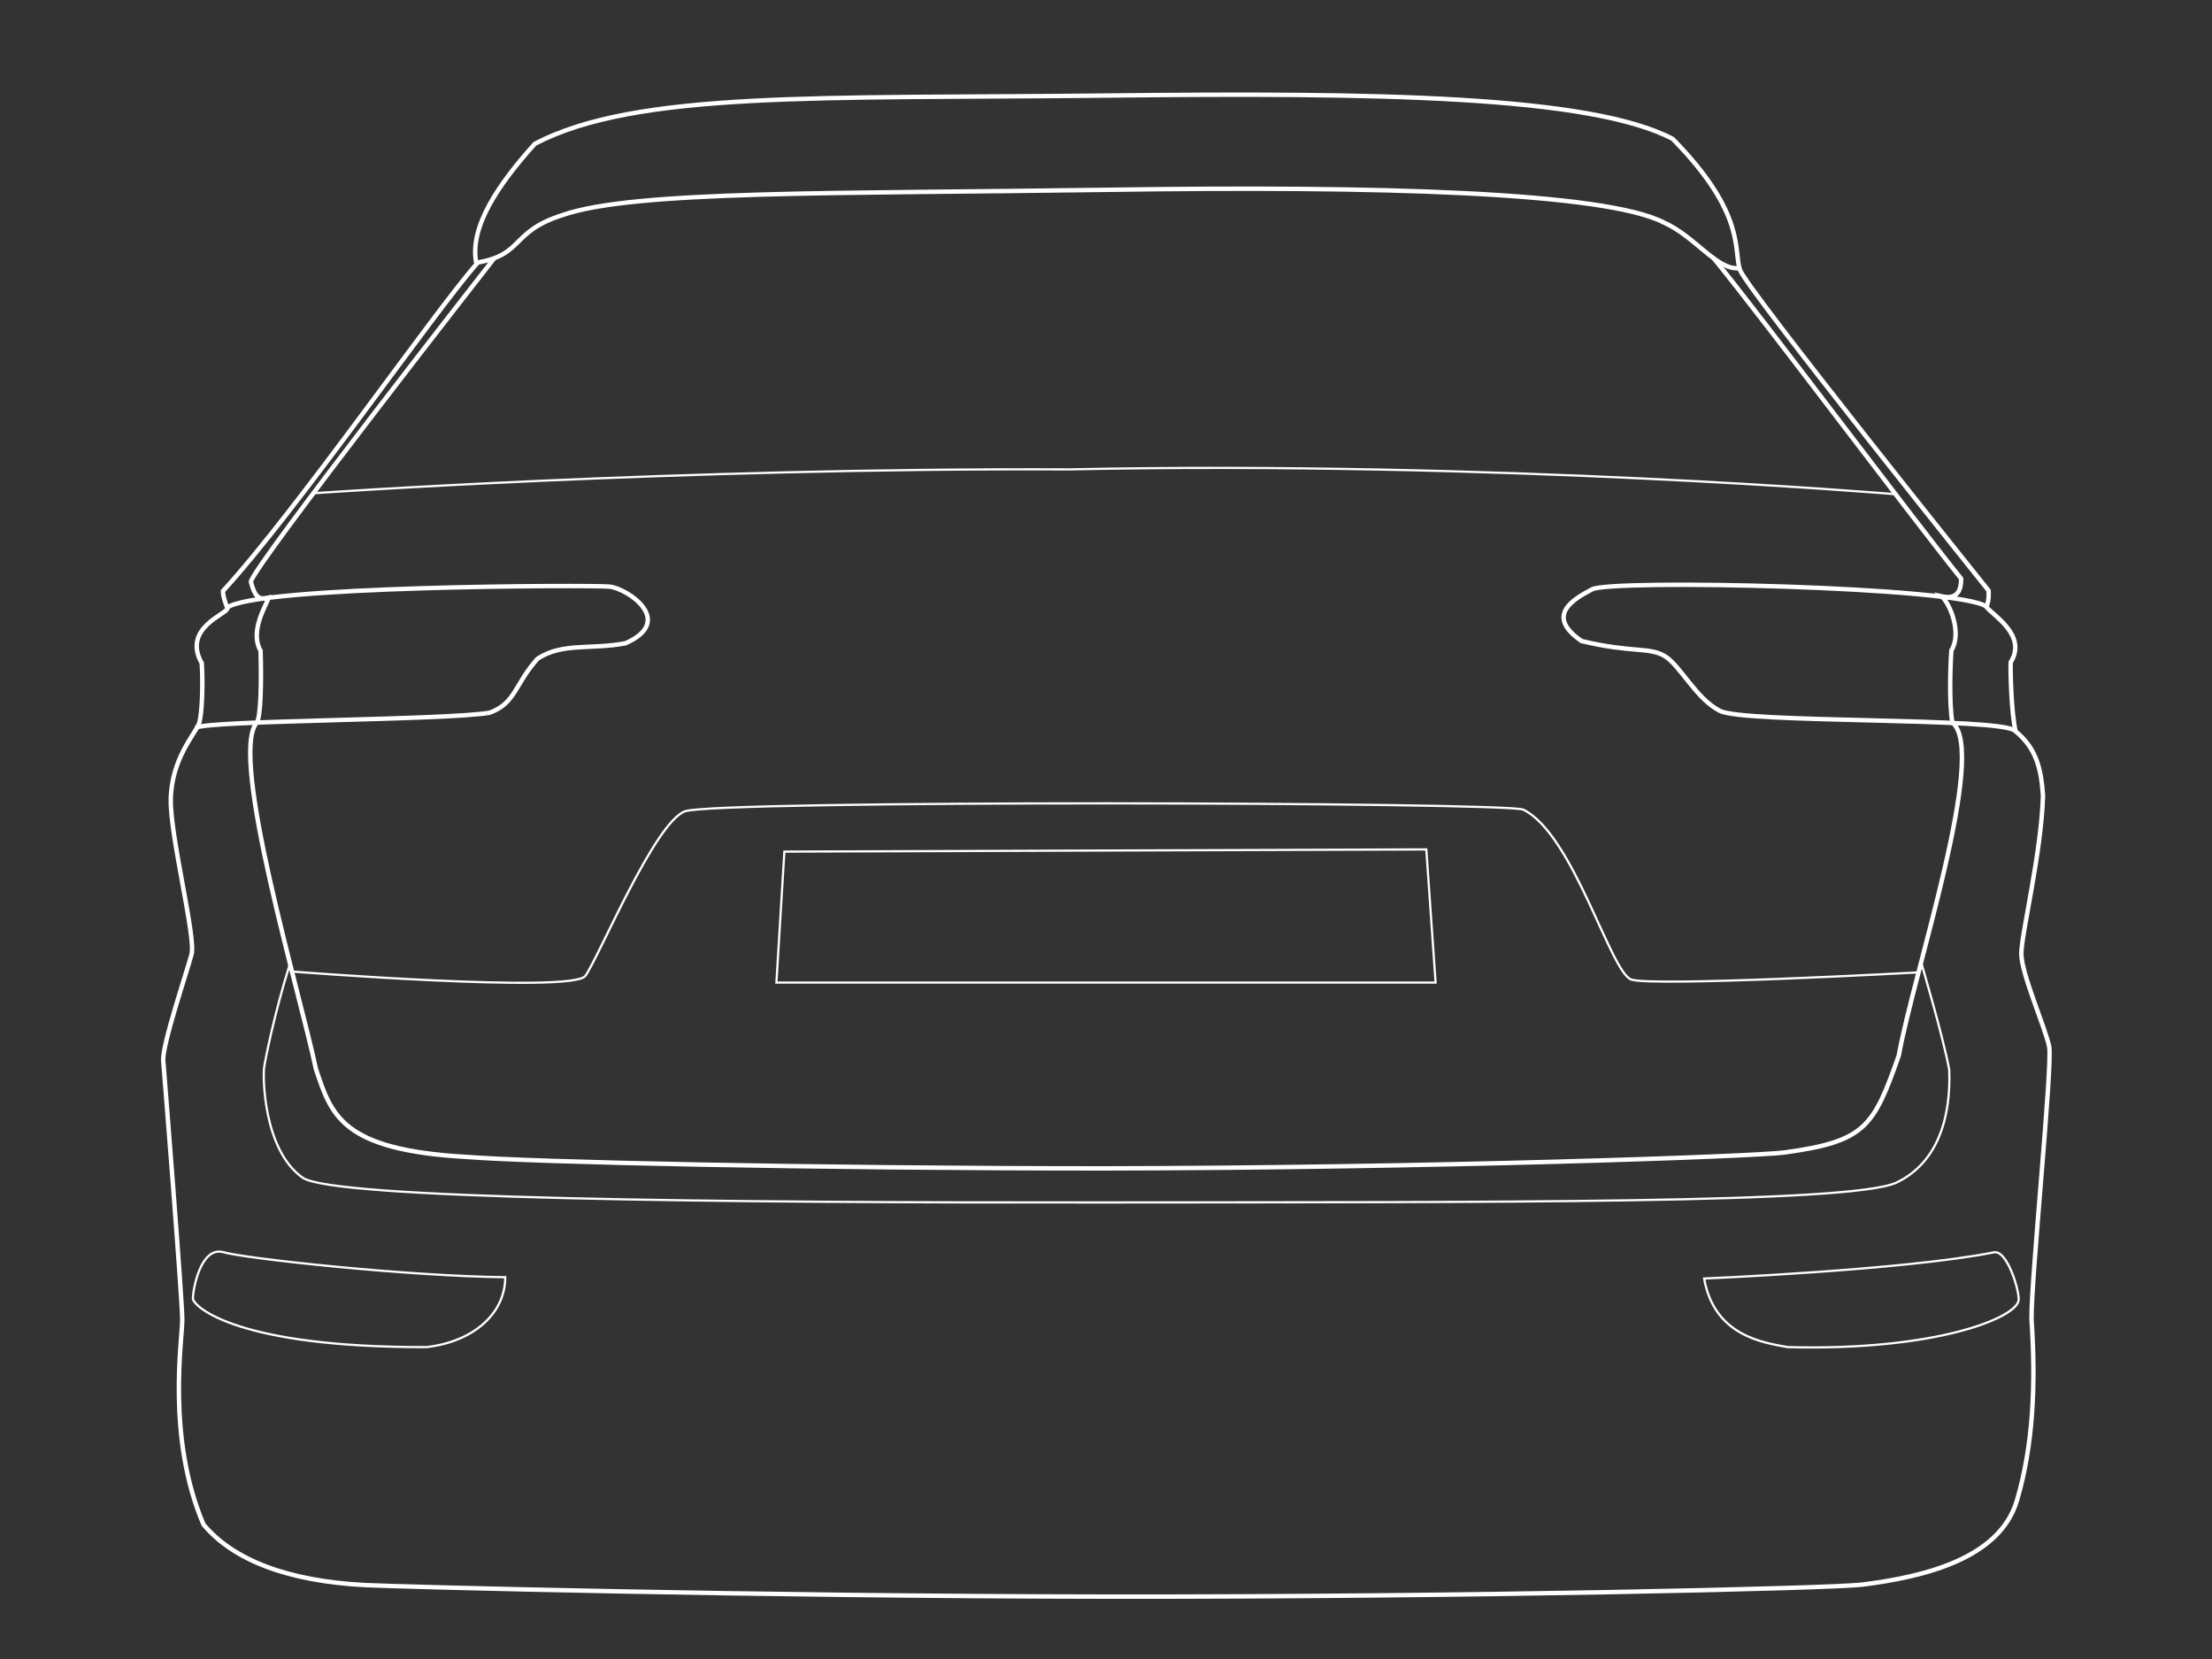 <svg xmlns="http://www.w3.org/2000/svg" viewBox="0 0 500 375" style="enable-background:new 0 0 500 375" xml:space="preserve"><rect x="0" y="0" width="500" height="375" fill="#333333" stroke="none"/><style>.st2,.st3{fill:none;stroke:#fff;stroke-miterlimit:10}.st3{stroke-width:.5}</style><g id="Calque_2"><path class="st2" d="M82.7 358.3c8.8.4 87.8 2.5 167.3 2.6 82.1.1 164.2-1.9 170.8-2.7 14.5-1.8 31.2-6 35.1-19 3.7-12.5 4.3-26.5 3.3-41-.1-9.1 4.8-57.6 4-61.6-.8-4.1-6.3-16.5-6.3-21s4.5-22.6 4.9-35.7c-.4-5.7-1.3-10.6-6.2-14.6-1-4.3-1.2-14.2-1.1-15.6 3.8-6.1-4-10.6-5.5-12.5.7-1.5.5-3.7.5-3.7S394.8 65.3 393.3 61c-1.5-4.3 1.5-12.6-15.2-29.6-18.6-9.8-67-10.5-128.1-9.8-64.3.7-106.2-1.1-129.1 10.9-8 8.9-15 18.8-13.2 27.2-9.6 10.9-40.8 55.9-57.3 73.9 0 1.4.7 3 1 3.9 0 1.3-10.3 4.4-5.8 12.4.3 4.6.1 11.4-.6 13.6-.8 2.3-6.3 8-6.4 17.3-.1 8.4 5.7 31.1 4.7 34.9-1 3.8-6.7 20.6-6.4 24.1.3 3.6 4.3 53.9 4.3 58.5 0 4.6-3.6 26.6 4.8 46.3 6.7 8 18.9 12.8 36.7 13.7z"/><path class="st3" d="M324.5 222.1h-149l1.8-29.6 145.1-.5z"/><path class="st2" d="M51.3 137.4c6.1-5 82.4-5.2 86.5-4.8 4.2.5 14.9 7.8 3.6 12.8-7.9 1.5-14.3-.2-19.9 3.5-5.2 5.8-4.9 10-10.8 12.2-9.7 1.7-63.8 1.7-66.4 3.4M449 137.1c-6.3-4.5-84.7-6.2-89.1-3.9s-10.7 6-2.4 11.7c11.2 2.7 15.3 1.3 18.8 3.4 3.5 2.1 7.1 9.7 12.5 12.4 5.6 2.8 63.5 1.4 66.7 4.5M107.6 59.4c11-1.8 7.6-7 19.6-10.8 16.1-5.6 61.8-4.8 123.5-5.7 60.7-.9 112 .5 125.4 7.4 7 3.1 12.1 10.9 17 10.3"/><path class="st3" d="M114.2 288.7c-21.5-.2-58.9-4.2-63.9-5.7-5-1.1-6.7 8.5-6.7 10.6.4 1.9 10.2 11 52.8 10.9 10.5-1.2 17.8-7.5 17.8-15.8zM385.2 289s45.1-1.9 65.4-5.9c3-.8 5.8 8.3 5.7 10.7-.2 4-18.6 11.6-52.2 10.7-5.5-1-16.6-2.5-18.9-15.5z"/><path class="st2" d="M111.7 58.4s-54.3 69.4-55 73.1c.8 2.9 1.5 4.3 4 3.6-.3 1.4-4.4 7.4-1.8 12 .2 6.4.1 15.1-.9 16.3-6.3 7.5 10 61.8 13.4 78.2 3.5 10.5 5.8 18.3 33.9 19.9 15 1.2 79 2.6 144.1 2.6 73.3-.1 147.5-2.7 154-3.6 18.2-2.5 20.1-5.7 25.8-21.9 3.4-18.9 20.2-68.7 12.1-75.3-.8-4.8-.4-14-.2-16.3 2.4-3.9-.3-10.5-2.2-12.2 3.1.7 4.4-.8 4.4-4-11.6-14.4-44.1-57.9-56-72.5"/><path class="st3" d="M70.8 111.5s81.8-5.8 170.8-5.4c96.4-2 186.7 5.6 186.7 5.6M65.4 218.3c-3.4 10.9-5.4 21-5.7 23s-.2 18.6 8.7 24.9c6.8 4.8 93 5.7 181.7 5.6 87.5-.1 168.5.3 178.6-4.5 9.6-4.6 12.3-15.2 11.9-25.5-1.4-7.6-6.3-24.1-6.3-24.1"/><path class="st3" d="M66 219.6s63.3 5 66.3 1c3-4.1 15.6-34.6 22.5-37.2 6.8-2.6 185.1-2.1 189.5-.4 11.3 5.5 19.7 36.7 24.4 38.4 4.7 1.7 64.9-1.6 64.9-1.6"/></g></svg>